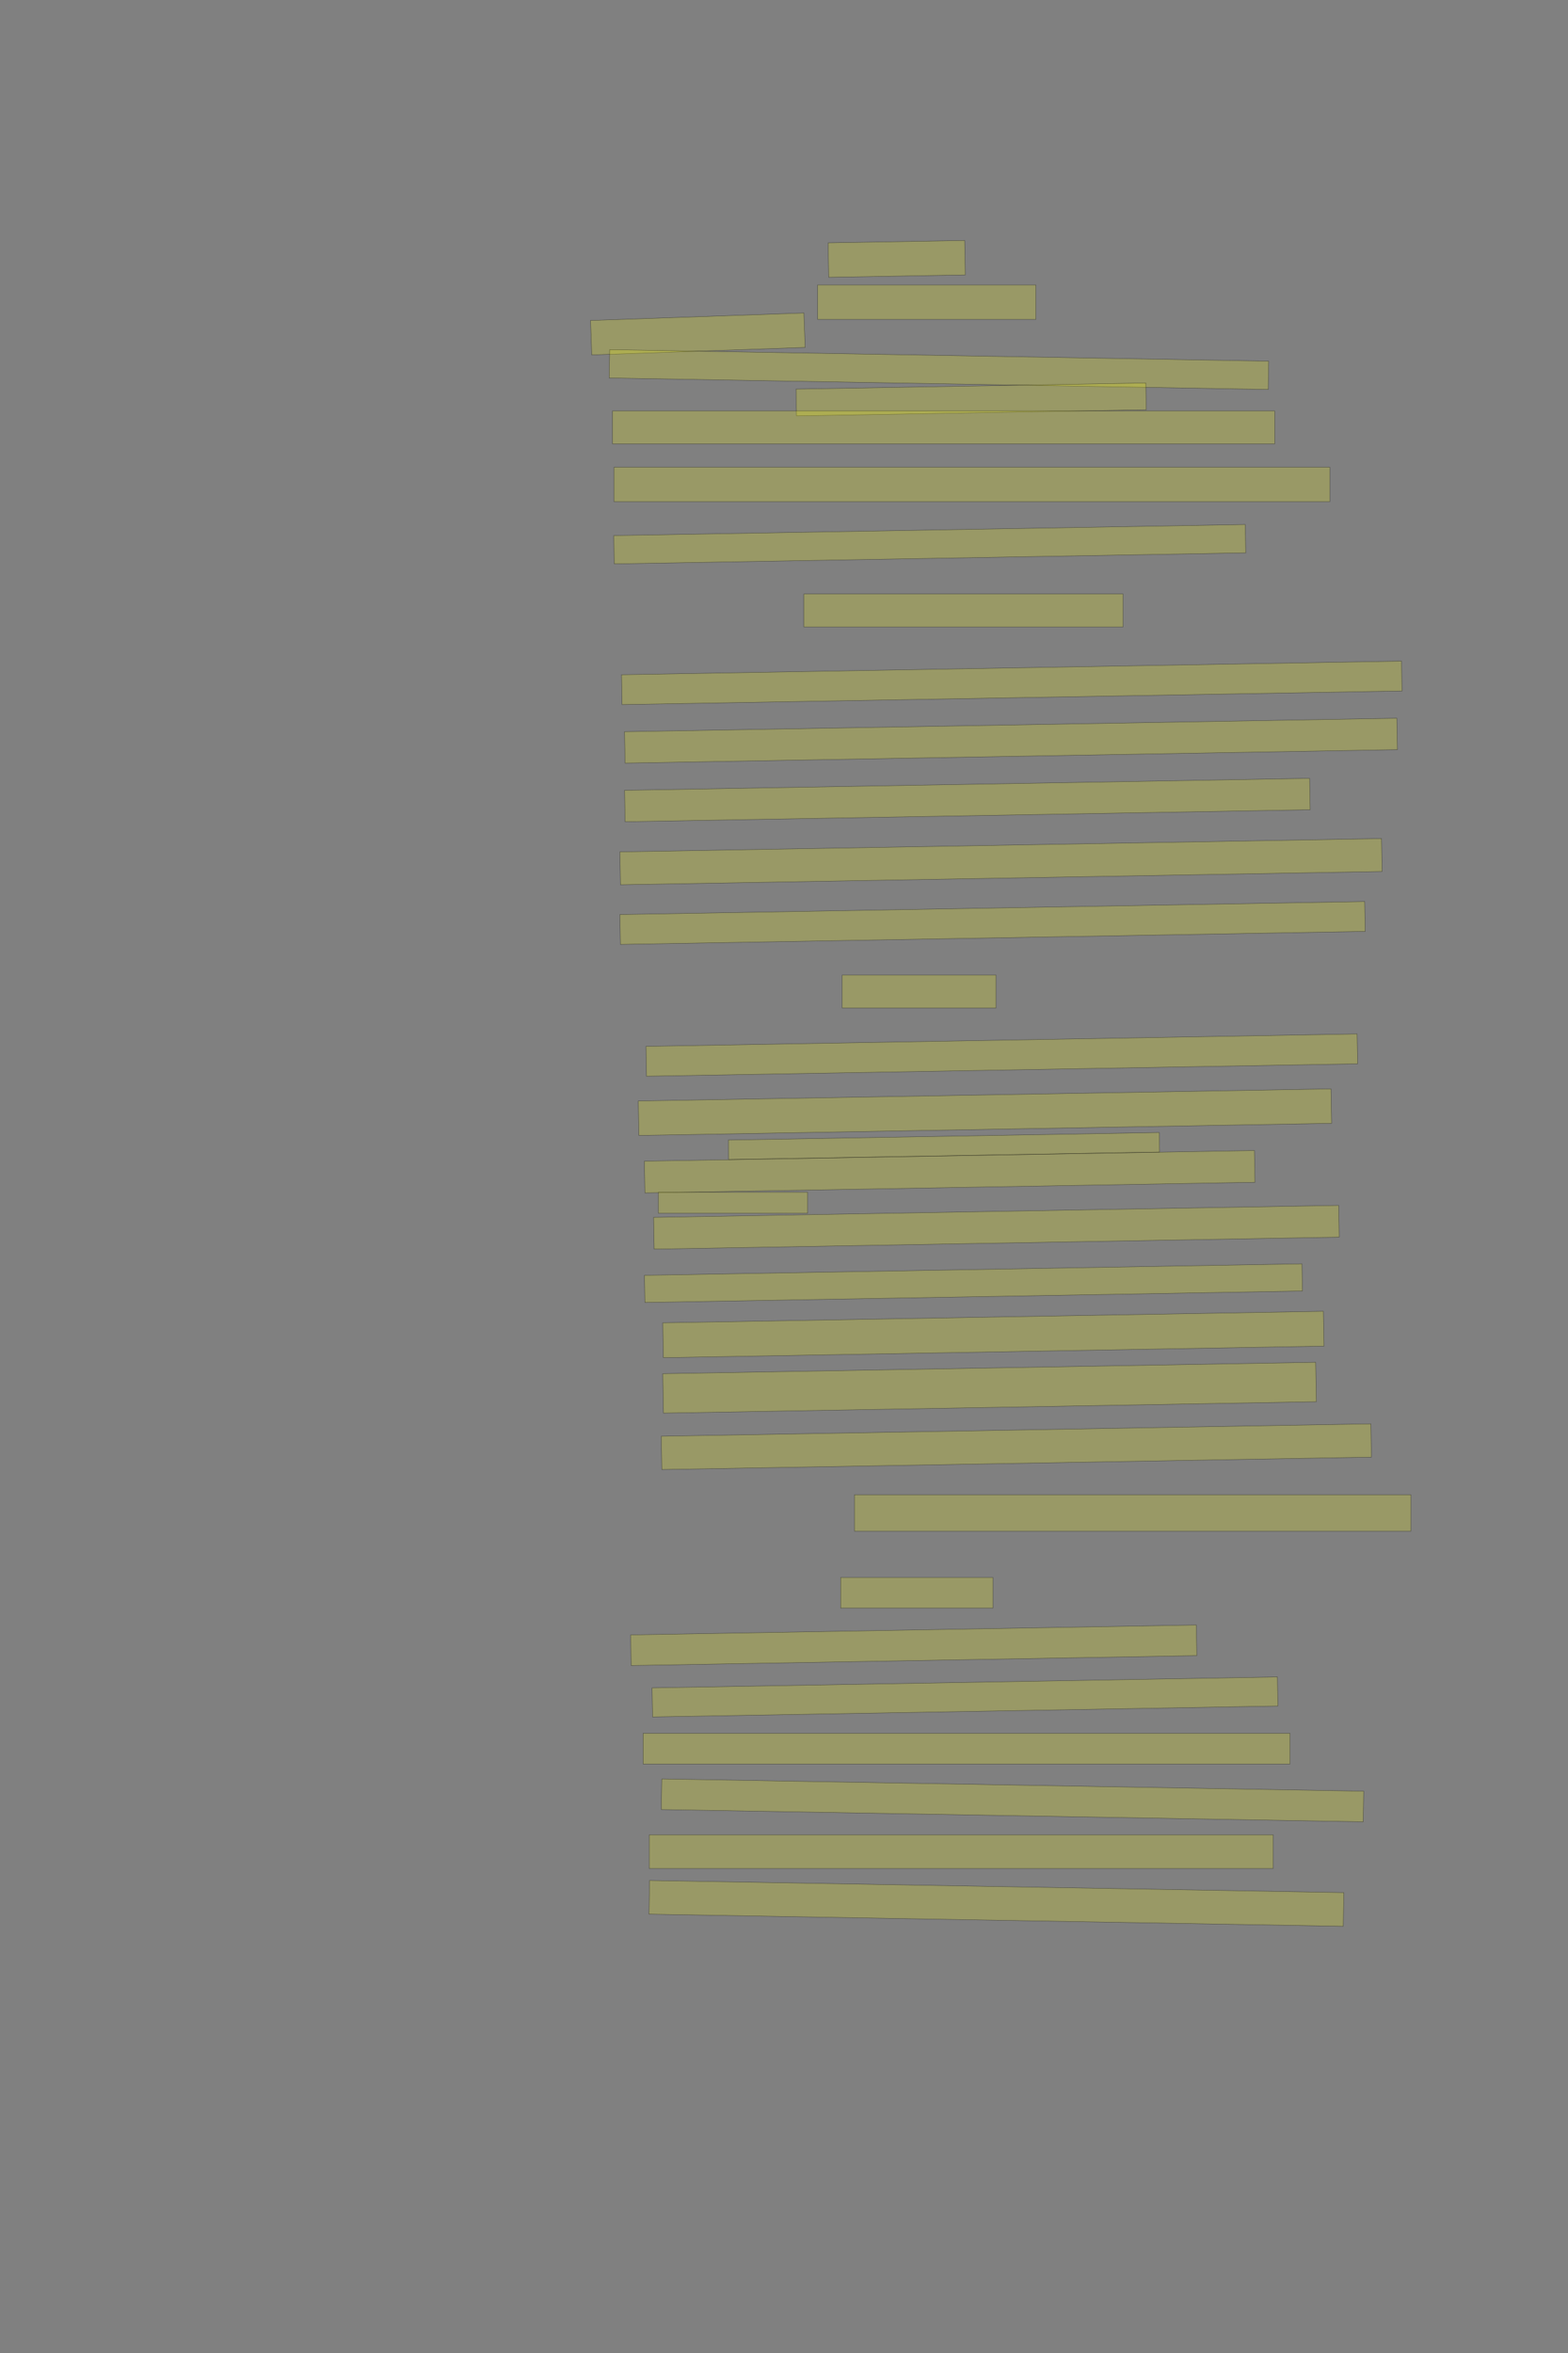 <?xml version="1.0" encoding="UTF-8" standalone="no"?><svg xmlns="http://www.w3.org/2000/svg" xmlns:xlink="http://www.w3.org/1999/xlink" height="6144" width="4096">
 <rect width="100%" height="100%" fill="#808080" stroke="none"/>
 <g>
  <title>Layer 1</title>
  <rect class=" imageannotationLine imageannotationLinked" fill="#FFFF00" fill-opacity="0.2" height="90" id="svg_2" stroke="#000000" stroke-opacity="0.5" transform="rotate(-1, 2342.41, 676)" width="356.817" x="2164" xlink:href="#la" y="631"/>
  <rect class=" imageannotationLine imageannotationLinked" fill="#FFFF00" fill-opacity="0.2" height="90" id="svg_4" stroke="#000000" stroke-opacity="0.5" width="569.817" x="2136" xlink:href="#lb" y="744"/>
  <rect class=" imageannotationLine imageannotationLinked" fill="#FFFF00" fill-opacity="0.2" height="90" id="svg_6" stroke="#000000" stroke-opacity="0.5" transform="rotate(-2, 1822.91, 872)" width="557.817" x="1543.999" xlink:href="#lc" y="827"/>
  <rect class=" imageannotationLine imageannotationLinked" fill="#FFFF00" fill-opacity="0.2" height="74.002" id="svg_8" stroke="#000000" stroke-opacity="0.5" transform="rotate(1, 2452.77, 964.998)" width="1721.818" x="1591.859" xlink:href="#ld" y="927.996"/>
  <rect class=" imageannotationLine imageannotationLinked" fill="#FFFF00" fill-opacity="0.2" height="70" id="svg_10" stroke="#000000" stroke-opacity="0.5" transform="rotate(-1, 2536.91, 1043)" width="913.817" x="2079.999" xlink:href="#le" y="1008"/>
  <rect class=" imageannotationLine imageannotationLinked" fill="#FFFF00" fill-opacity="0.2" height="86" id="svg_12" stroke="#000000" stroke-opacity="0.5" width="1729.818" x="1599.998" xlink:href="#lf" y="1073"/>
  <rect class=" imageannotationLine imageannotationLinked" fill="#FFFF00" fill-opacity="0.2" height="90" id="svg_14" stroke="#000000" stroke-opacity="0.5" width="1869.818" x="1603.998" xlink:href="#lg" y="1220"/>
  <rect class=" imageannotationLine imageannotationLinked" fill="#FFFF00" fill-opacity="0.2" height="74.002" id="svg_16" stroke="#000000" stroke-opacity="0.5" transform="rotate(-1, 2428.77, 1421)" width="1649.818" x="1603.859" xlink:href="#lh" y="1384.001"/>
  <rect class=" imageannotationLine imageannotationLinked" fill="#FFFF00" fill-opacity="0.2" height="86" id="svg_18" stroke="#000000" stroke-opacity="0.5" width="833.817" x="2099.999" xlink:href="#li" y="1551"/>
  <rect class=" imageannotationLine imageannotationLinked" fill="#FFFF00" fill-opacity="0.2" height="78.002" id="svg_20" stroke="#000000" stroke-opacity="0.5" transform="rotate(-1, 2643.01, 1783)" width="2037.818" x="1624.103" xlink:href="#lj" y="1743.997"/>
  <rect class=" imageannotationLine imageannotationLinked" fill="#FFFF00" fill-opacity="0.2" height="82.001" id="svg_22" stroke="#000000" stroke-opacity="0.5" transform="rotate(-1, 2640.84, 1934)" width="2017.818" x="1631.928" xlink:href="#lk" y="1893"/>
  <rect class=" imageannotationLine imageannotationLinked" fill="#FFFF00" fill-opacity="0.2" height="82.001" id="svg_24" stroke="#000000" stroke-opacity="0.5" transform="rotate(-1, 2526.98, 2089)" width="1789.818" x="1632.068" xlink:href="#ll" y="2047.998"/>
  <rect class=" imageannotationLine imageannotationLinked" fill="#FFFF00" fill-opacity="0.2" height="85.931" id="svg_26" stroke="#000000" stroke-opacity="0.5" transform="rotate(-1, 2614.87, 2249.97)" width="1989.818" x="1619.963" xlink:href="#lm" y="2207"/>
  <rect class=" imageannotationLine imageannotationLinked" fill="#FFFF00" fill-opacity="0.2" height="78.002" id="svg_28" stroke="#000000" stroke-opacity="0.5" transform="rotate(-1, 2592.8, 2410)" width="1945.818" x="1619.893" xlink:href="#ln" y="2371.001"/>
  <rect class=" imageannotationLine imageannotationLinked" fill="#FFFF00" fill-opacity="0.2" height="86" id="svg_30" stroke="#000000" stroke-opacity="0.5" width="401.817" x="2200" xlink:href="#lo" y="2546"/>
  <rect class=" imageannotationLine imageannotationLinked" fill="#FFFF00" fill-opacity="0.2" height="78.002" id="svg_32" stroke="#000000" stroke-opacity="0.5" transform="rotate(-1, 2617.01, 2755)" width="1857.818" x="1688.103" xlink:href="#lp" y="2715.997"/>
  <rect class=" imageannotationLine imageannotationLinked" fill="#FFFF00" fill-opacity="0.2" height="90" id="svg_34" stroke="#000000" stroke-opacity="0.5" transform="rotate(-1, 2572.91, 2904)" width="1809.818" x="1667.998" xlink:href="#lq" y="2859"/>
  <rect class=" imageannotationLine imageannotationLinked" fill="#FFFF00" fill-opacity="0.2" height="51.001" id="svg_36" stroke="#000000" stroke-opacity="0.5" transform="rotate(-1, 2465.87, 2992.5)" width="1125.817" x="1902.964" xlink:href="#lr" y="2967"/>
  <rect class=" imageannotationLine imageannotationLinked" fill="#FFFF00" fill-opacity="0.2" height="82.998" id="svg_38" stroke="#000000" stroke-opacity="0.5" transform="rotate(-1, 2480.8, 3059.5)" width="1593.818" x="1683.894" xlink:href="#ls" y="3018.002"/>
  <rect class=" imageannotationLine imageannotationLinked" fill="#FFFF00" fill-opacity="0.2" height="55" id="svg_40" stroke="#000000" stroke-opacity="0.5" width="389.817" x="1720" xlink:href="#lt" y="3113"/>
  <rect class=" imageannotationLine imageannotationLinked" fill="#FFFF00" fill-opacity="0.2" height="82.928" id="svg_42" stroke="#000000" stroke-opacity="0.5" transform="rotate(-1, 2602.8, 3204.54)" width="1789.818" x="1707.894" xlink:href="#lu" y="3163.072"/>
  <rect class=" imageannotationLine imageannotationLinked" fill="#FFFF00" fill-opacity="0.2" height="71" id="svg_44" stroke="#000000" stroke-opacity="0.5" transform="rotate(-1, 2542.91, 3350.5)" width="1717.818" x="1683.998" xlink:href="#lv" y="3315"/>
  <rect class=" imageannotationLine imageannotationLinked" fill="#FFFF00" fill-opacity="0.2" height="91.003" id="svg_46" stroke="#000000" stroke-opacity="0.5" transform="rotate(-1, 2594.94, 3484.5)" width="1725.818" x="1732.033" xlink:href="#lw" y="3438.997"/>
  <rect class=" imageannotationLine imageannotationLinked" fill="#FFFF00" fill-opacity="0.2" height="103.002" id="svg_48" stroke="#000000" stroke-opacity="0.5" transform="rotate(-1, 2585.05, 3623.5)" width="1705.818" x="1732.138" xlink:href="#lx" y="3571.996"/>
  <rect class=" imageannotationLine imageannotationLinked" fill="#FFFF00" fill-opacity="0.2" height="87.001" id="svg_50" stroke="#000000" stroke-opacity="0.5" transform="rotate(-1, 2654.94, 3777.5)" width="1853.818" x="1728.033" xlink:href="#ly" y="3733.999"/>
  <rect class=" imageannotationLine imageannotationLinked" fill="#FFFF00" fill-opacity="0.2" height="95" id="svg_52" stroke="#000000" stroke-opacity="0.5" width="1453.818" x="2231.999" xlink:href="#lz" y="3903"/>
  <rect class=" imageannotationLine imageannotationLinked" fill="#FFFF00" fill-opacity="0.2" height="80" id="svg_54" stroke="#000000" stroke-opacity="0.5" width="397.817" x="2196" xlink:href="#laa" y="4119"/>
  <rect class=" imageannotationLine imageannotationLinked" fill="#FFFF00" fill-opacity="0.2" height="80" id="svg_56" stroke="#000000" stroke-opacity="0.5" transform="rotate(-1, 2386.91, 4296)" width="1477.818" x="1647.999" xlink:href="#lab" y="4256"/>
  <rect class=" imageannotationLine imageannotationLinked" fill="#FFFF00" fill-opacity="0.2" height="75.932" id="svg_58" stroke="#000000" stroke-opacity="0.5" transform="rotate(-1, 2520.8, 4430.97)" width="1633.818" x="1703.893" xlink:href="#lac" y="4393.001"/>
  <rect class=" imageannotationLine imageannotationLinked" fill="#FFFF00" fill-opacity="0.2" height="80" id="svg_60" stroke="#000000" stroke-opacity="0.5" width="1689.818" x="1679.998" xlink:href="#lad" y="4526"/>
  <rect class=" imageannotationLine imageannotationLinked" fill="#FFFF00" fill-opacity="0.2" height="80" id="svg_62" stroke="#000000" stroke-opacity="0.5" transform="rotate(1, 2644.91, 4701)" width="1833.818" x="1727.998" xlink:href="#lae" y="4661"/>
  <rect class=" imageannotationLine imageannotationLinked" fill="#FFFF00" fill-opacity="0.2" height="88" id="svg_64" stroke="#000000" stroke-opacity="0.5" width="1629.818" x="1695.999" xlink:href="#laf" y="4791"/>
  <rect class=" imageannotationLine imageannotationLinked" fill="#FFFF00" fill-opacity="0.2" height="88" id="svg_66" stroke="#000000" stroke-opacity="0.5" transform="rotate(1, 2602.91, 4970)" width="1813.818" x="1695.998" xlink:href="#lag" y="4926"/>
 </g>

</svg>